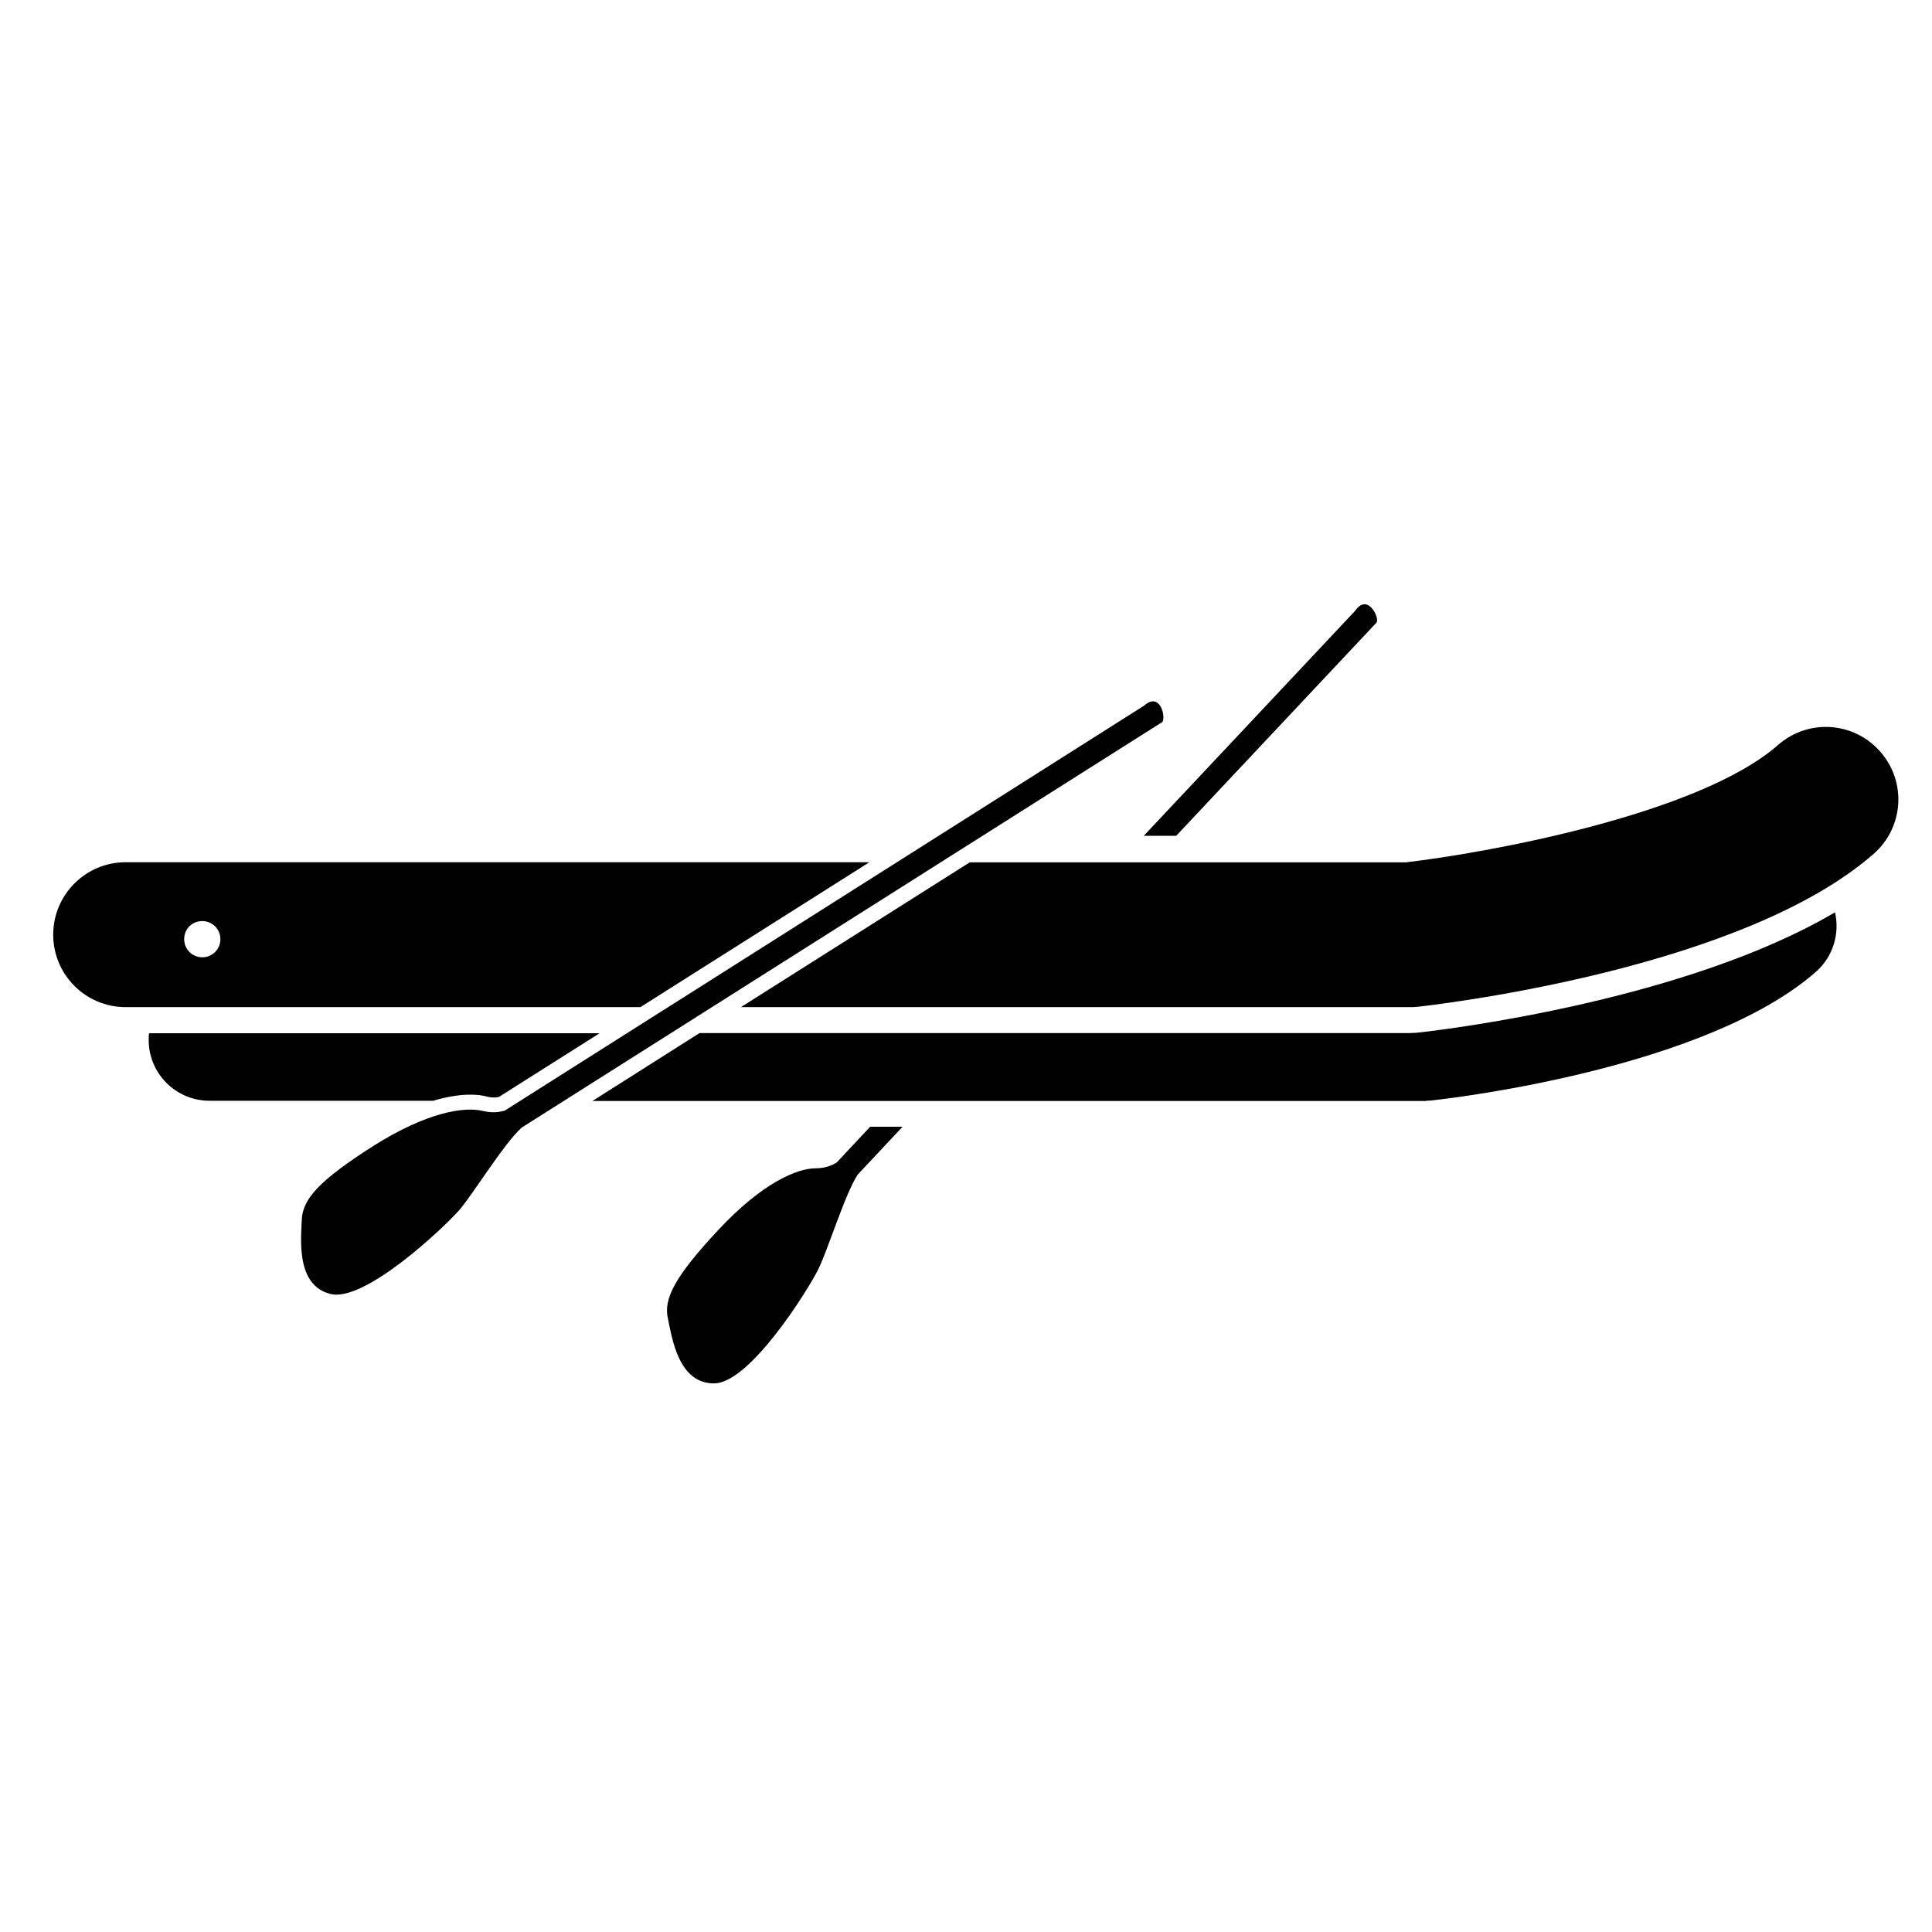 <!-- Generated by IcoMoon.io -->
<svg version="1.1" xmlns="http://www.w3.org/2000/svg" width="24" height="24" viewBox="0 0 24 24">
<title>paddle-boat</title>
<path d="M8.873 17.184c0.441 0 1.167-1.163 1.289-1.411 0.117-0.23 0.333-0.938 0.492-1.181l0.558-0.595h-0.403l-0.412 0.441c-0.056 0.038-0.145 0.075-0.263 0.075-0.234 0-0.666 0.183-1.209 0.764s-0.684 0.858-0.628 1.102c0.052 0.244 0.131 0.811 0.577 0.806z"></path>
<path d="M17.095 7.739c0.056-0.037-0.098-0.389-0.262-0.15l-2.625 2.794h0.403l2.484-2.644z"></path>
<path d="M6.047 13.622c0.052 0.014 0.103 0.014 0.15 0.005l1.252-0.792h-5.597c-0.005 0.028-0.005 0.056-0.005 0.084 0 0.417 0.338 0.755 0.755 0.755h2.78c0.347-0.103 0.563-0.080 0.666-0.052z"></path>
<path d="M17.719 13.673c0.028 0 0.056 0 0.084-0.005 0.342-0.038 3.403-0.413 4.753-1.594 0.216-0.188 0.3-0.478 0.239-0.741-1.842 1.087-4.777 1.448-5.147 1.491-0.047 0.005-0.094 0.009-0.136 0.009h-8.822l-1.331 0.844h10.359z"></path>
<path d="M9.202 12.511h8.311c0.033 0 0.066 0 0.103-0.005 0.408-0.047 4.050-0.492 5.658-1.898 0.375-0.328 0.413-0.895 0.084-1.27s-0.895-0.413-1.27-0.084c-0.989 0.867-3.623 1.341-4.622 1.458h-5.419l-2.845 1.8z"></path>
<path d="M7.955 12.511l2.845-1.8h-9.239c-0.497 0-0.9 0.403-0.9 0.9s0.403 0.9 0.9 0.9h6.394zM2.513 11.442c0.122 0 0.225 0.098 0.225 0.225 0 0.122-0.098 0.225-0.225 0.225-0.122 0-0.225-0.098-0.225-0.225s0.098-0.225 0.225-0.225z"></path>
<path d="M14.428 8.977c0.066-0.019 0-0.403-0.216-0.211l-7.941 5.030c-0.066 0.019-0.155 0.033-0.272 0.005-0.225-0.056-0.689 0.009-1.364 0.436-0.67 0.427-0.872 0.656-0.886 0.909-0.009 0.248-0.075 0.82 0.356 0.928 0.427 0.108 1.42-0.834 1.603-1.045 0.169-0.197 0.553-0.825 0.773-1.022l7.945-5.030z"></path>
</svg>
